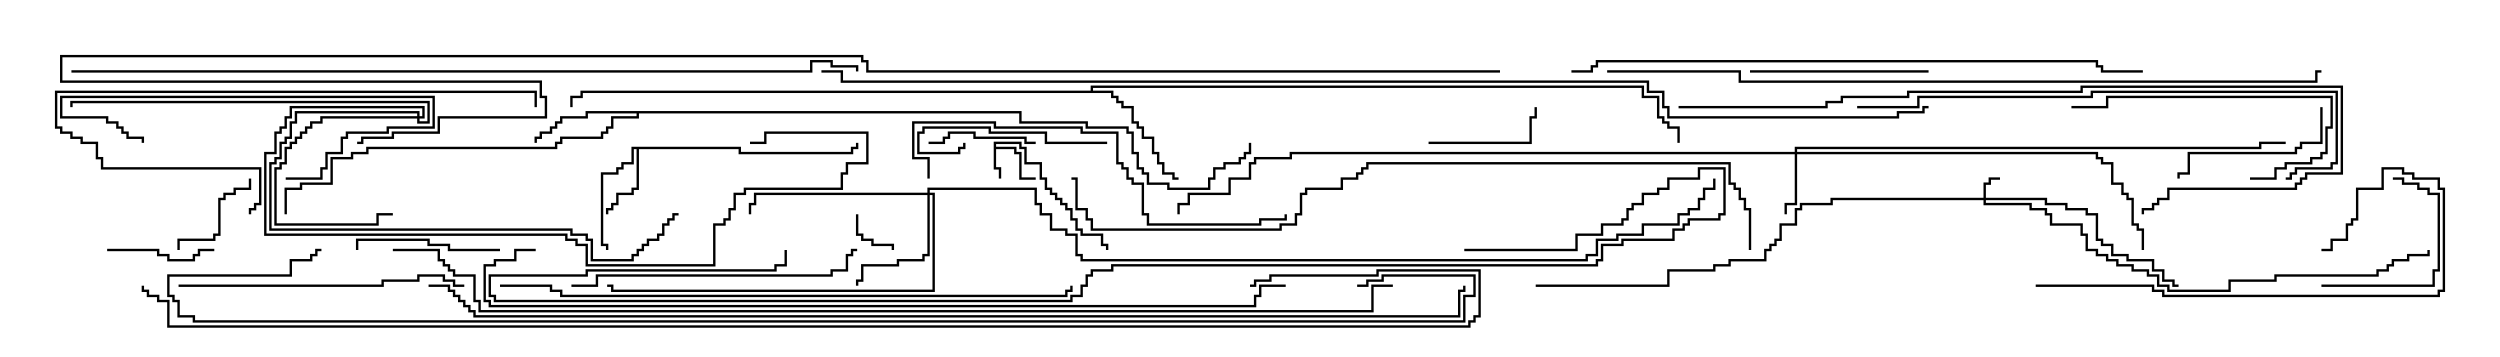 <svg version="1.1" width="105" height="15" xmlns="http://www.w3.org/2000/svg"><path d="M41.736,5.95L42.907,5.95L42.907,6.164L43.121,6.164L43.121,6.807L43.764,6.807L43.764,7.45L43.979,7.45L43.979,7.879L44.193,7.879L44.193,8.093L44.407,8.093L44.407,8.307L44.621,8.307L44.621,8.521L44.836,8.521L44.836,8.736L45.05,8.736L45.05,9.164L45.264,9.164L45.264,9.593L45.479,9.593L45.479,9.807L46.336,9.807L46.336,10.236L46.55,10.236L46.55,10.5L46.45,10.5L46.45,10.336L46.236,10.336L46.236,9.907L45.379,9.907L45.379,9.693L45.164,9.693L45.164,9.264L44.95,9.264L44.95,8.836L44.736,8.836L44.736,8.621L44.521,8.621L44.521,8.407L44.307,8.407L44.307,8.193L44.093,8.193L44.093,7.979L43.879,7.979L43.879,7.55L43.664,7.55L43.664,6.907L43.021,6.907L43.021,6.264L42.807,6.264L42.807,6.05L41.836,6.05L41.836,6.164L42.693,6.164L42.693,6.379L42.907,6.379L42.907,7.45L43.5,7.45L43.5,7.55L42.807,7.55L42.807,6.479L42.593,6.479L42.593,6.264L41.836,6.264L41.836,7.021L42.05,7.021L42.05,7.5L41.95,7.5L41.95,7.121L41.736,7.121z" stroke="none"/><path d="M31.121,6.164L31.121,6.379L35.736,6.379L35.736,6.164L35.95,6.164L35.95,6L36.05,6L36.05,6.264L35.836,6.264L35.836,6.479L31.021,6.479L31.021,6.264L26.836,6.264L26.836,7.979L26.621,7.979L26.621,8.193L25.979,8.193L25.979,8.621L25.764,8.621L25.764,8.836L25.55,8.836L25.55,9L25.45,9L25.45,8.736L25.664,8.736L25.664,8.521L25.879,8.521L25.879,8.093L26.521,8.093L26.521,7.879L26.736,7.879L26.736,6.264L26.621,6.264L26.621,6.907L26.193,6.907L26.193,7.121L25.979,7.121L25.979,7.336L25.336,7.336L25.336,10.236L25.55,10.236L25.55,10.5L25.45,10.5L25.45,10.336L25.236,10.336L25.236,7.236L25.879,7.236L25.879,7.021L26.093,7.021L26.093,6.807L26.521,6.807L26.521,6.164z" stroke="none"/><path d="M42.907,4.664L42.907,5.093L45.693,5.093L45.693,5.307L47.407,5.307L47.407,5.521L47.621,5.521L47.621,6.379L47.836,6.379L47.836,7.021L48.05,7.021L48.05,7.236L48.264,7.236L48.264,7.664L49.121,7.664L49.121,7.879L50.736,7.879L50.736,7.45L50.95,7.45L50.95,7.021L51.379,7.021L51.379,6.807L52.021,6.807L52.021,6.593L52.236,6.593L52.236,6.379L52.45,6.379L52.45,6L52.55,6L52.55,6.479L52.336,6.479L52.336,6.693L52.121,6.693L52.121,6.907L51.479,6.907L51.479,7.121L51.05,7.121L51.05,7.55L50.836,7.55L50.836,7.979L49.021,7.979L49.021,7.764L48.164,7.764L48.164,7.336L47.95,7.336L47.95,7.121L47.736,7.121L47.736,6.479L47.521,6.479L47.521,5.621L47.307,5.621L47.307,5.407L45.593,5.407L45.593,5.193L42.807,5.193L42.807,4.764L26.836,4.764L26.836,4.979L25.764,4.979L25.764,5.407L25.55,5.407L25.55,5.621L25.336,5.621L25.336,5.836L23.621,5.836L23.621,6.05L23.407,6.05L23.407,6.264L15.479,6.264L15.479,6.479L14.836,6.479L14.836,6.693L13.979,6.693L13.979,7.764L12.693,7.764L12.693,7.979L12.05,7.979L12.05,9L11.95,9L11.95,7.879L12.593,7.879L12.593,7.664L13.879,7.664L13.879,6.593L14.736,6.593L14.736,6.379L15.379,6.379L15.379,6.164L23.307,6.164L23.307,5.95L23.521,5.95L23.521,5.736L25.236,5.736L25.236,5.521L25.45,5.521L25.45,5.307L25.664,5.307L25.664,4.879L26.736,4.879L26.736,4.764L24.693,4.764L24.693,4.979L23.621,4.979L23.621,5.193L23.407,5.193L23.407,5.407L23.193,5.407L23.193,5.621L22.764,5.621L22.764,5.836L22.55,5.836L22.55,6L22.45,6L22.45,5.736L22.664,5.736L22.664,5.521L23.093,5.521L23.093,5.307L23.307,5.307L23.307,5.093L23.521,5.093L23.521,4.879L24.593,4.879L24.593,4.664z" stroke="none"/><path d="M45.807,3.807L45.807,3.593L69.05,3.593L69.05,4.021L69.693,4.021L69.693,4.879L69.907,4.879L69.907,5.093L70.121,5.093L70.121,5.307L70.55,5.307L70.55,6L70.45,6L70.45,5.407L70.021,5.407L70.021,5.193L69.807,5.193L69.807,4.979L69.593,4.979L69.593,4.121L68.95,4.121L68.95,3.693L45.907,3.693L45.907,3.807L46.764,3.807L46.764,4.021L46.979,4.021L46.979,4.236L47.193,4.236L47.193,4.45L47.621,4.45L47.621,5.093L47.836,5.093L47.836,5.307L48.05,5.307L48.05,5.736L48.479,5.736L48.479,6.379L48.693,6.379L48.693,6.807L48.907,6.807L48.907,7.236L49.336,7.236L49.336,7.45L49.5,7.45L49.5,7.55L49.236,7.55L49.236,7.336L48.807,7.336L48.807,6.907L48.593,6.907L48.593,6.479L48.379,6.479L48.379,5.836L47.95,5.836L47.95,5.407L47.736,5.407L47.736,5.193L47.521,5.193L47.521,4.55L47.093,4.55L47.093,4.336L46.879,4.336L46.879,4.121L46.664,4.121L46.664,3.907L24.479,3.907L24.479,4.121L24.05,4.121L24.05,4.5L23.95,4.5L23.95,4.021L24.379,4.021L24.379,3.807z" stroke="none"/><path d="M83.307,8.307L83.307,7.664L83.521,7.664L83.521,7.45L84,7.45L84,7.55L83.621,7.55L83.621,7.764L83.407,7.764L83.407,8.307L85.979,8.307L85.979,8.521L86.836,8.521L86.836,8.736L87.693,8.736L87.693,8.95L88.121,8.95L88.121,10.021L88.336,10.021L88.336,10.236L88.764,10.236L88.764,10.664L89.407,10.664L89.407,10.879L90.479,10.879L90.479,11.307L90.907,11.307L90.907,11.736L91.336,11.736L91.336,11.95L91.5,11.95L91.5,12.05L91.236,12.05L91.236,11.836L90.807,11.836L90.807,11.407L90.379,11.407L90.379,10.979L89.307,10.979L89.307,10.764L88.664,10.764L88.664,10.336L88.236,10.336L88.236,10.121L88.021,10.121L88.021,9.05L87.593,9.05L87.593,8.836L86.736,8.836L86.736,8.621L85.879,8.621L85.879,8.407L83.407,8.407L83.407,8.521L85.336,8.521L85.336,8.736L85.979,8.736L85.979,8.95L86.193,8.95L86.193,9.379L87.479,9.379L87.479,9.807L87.693,9.807L87.693,10.45L88.121,10.45L88.121,10.664L88.55,10.664L88.55,10.879L88.979,10.879L88.979,11.093L89.621,11.093L89.621,11.307L90.264,11.307L90.264,11.521L90.693,11.521L90.693,11.95L91.121,11.95L91.121,12.164L93.593,12.164L93.593,11.736L95.521,11.736L95.521,11.521L99.807,11.521L99.807,11.307L100.236,11.307L100.236,11.093L100.45,11.093L100.45,10.879L101.093,10.879L101.093,10.664L101.95,10.664L101.95,10.5L102.05,10.5L102.05,10.764L101.193,10.764L101.193,10.979L100.55,10.979L100.55,11.193L100.336,11.193L100.336,11.407L99.907,11.407L99.907,11.621L95.621,11.621L95.621,11.836L93.693,11.836L93.693,12.264L91.021,12.264L91.021,12.05L90.593,12.05L90.593,11.621L90.164,11.621L90.164,11.407L89.521,11.407L89.521,11.193L88.879,11.193L88.879,10.979L88.45,10.979L88.45,10.764L88.021,10.764L88.021,10.55L87.593,10.55L87.593,9.907L87.379,9.907L87.379,9.479L86.093,9.479L86.093,9.05L85.879,9.05L85.879,8.836L85.236,8.836L85.236,8.621L83.307,8.621L83.307,8.407L76.979,8.407L76.979,8.621L75.693,8.621L75.693,8.836L75.479,8.836L75.479,9.479L74.836,9.479L74.836,10.121L74.621,10.121L74.621,10.336L74.407,10.336L74.407,10.55L74.193,10.55L74.193,10.979L72.693,10.979L72.693,11.193L72.05,11.193L72.05,11.407L70.121,11.407L70.121,12.05L64.5,12.05L64.5,11.95L70.021,11.95L70.021,11.307L71.95,11.307L71.95,11.093L72.593,11.093L72.593,10.879L74.093,10.879L74.093,10.45L74.307,10.45L74.307,10.236L74.521,10.236L74.521,10.021L74.736,10.021L74.736,9.379L75.379,9.379L75.379,8.736L75.593,8.736L75.593,8.521L76.879,8.521L76.879,8.307z" stroke="none"/><path d="M75.379,6.379L75.379,6.164L94.879,6.164L94.879,5.95L96,5.95L96,6.05L94.979,6.05L94.979,6.264L75.479,6.264L75.479,6.379L88.121,6.379L88.121,6.593L88.336,6.593L88.336,6.807L88.764,6.807L88.764,7.664L89.193,7.664L89.193,8.093L89.407,8.093L89.407,8.307L89.621,8.307L89.621,9.379L89.836,9.379L89.836,9.593L90.05,9.593L90.05,10.5L89.95,10.5L89.95,9.693L89.736,9.693L89.736,9.479L89.521,9.479L89.521,8.407L89.307,8.407L89.307,8.193L89.093,8.193L89.093,7.764L88.664,7.764L88.664,6.907L88.236,6.907L88.236,6.693L88.021,6.693L88.021,6.479L75.479,6.479L75.479,8.621L75.05,8.621L75.05,9L74.95,9L74.95,8.521L75.379,8.521L75.379,6.479L54.264,6.479L54.264,6.693L52.764,6.693L52.764,6.907L52.55,6.907L52.55,7.55L51.693,7.55L51.693,8.193L49.979,8.193L49.979,8.621L49.55,8.621L49.55,9L49.45,9L49.45,8.521L49.879,8.521L49.879,8.093L51.593,8.093L51.593,7.45L52.45,7.45L52.45,6.807L52.664,6.807L52.664,6.593L54.164,6.593L54.164,6.379z" stroke="none"/><path d="M17.521,4.879L17.521,4.764L12.479,4.764L12.479,5.193L12.264,5.193L12.264,5.836L12.05,5.836L12.05,6.05L11.836,6.05L11.836,6.693L11.621,6.693L11.621,6.907L11.407,6.907L11.407,9.593L24.05,9.593L24.05,9.807L24.693,9.807L24.693,10.021L24.907,10.021L24.907,10.879L26.521,10.879L26.521,10.664L26.736,10.664L26.736,10.45L26.95,10.45L26.95,10.236L27.164,10.236L27.164,10.021L27.593,10.021L27.593,9.807L27.807,9.807L27.807,9.379L28.021,9.379L28.021,9.164L28.236,9.164L28.236,8.95L28.5,8.95L28.5,9.05L28.336,9.05L28.336,9.264L28.121,9.264L28.121,9.479L27.907,9.479L27.907,9.907L27.693,9.907L27.693,10.121L27.264,10.121L27.264,10.336L27.05,10.336L27.05,10.55L26.836,10.55L26.836,10.764L26.621,10.764L26.621,10.979L24.807,10.979L24.807,10.121L24.593,10.121L24.593,9.907L23.95,9.907L23.95,9.693L11.307,9.693L11.307,6.807L11.521,6.807L11.521,6.593L11.736,6.593L11.736,5.95L11.95,5.95L11.95,5.736L12.164,5.736L12.164,5.093L12.379,5.093L12.379,4.664L17.621,4.664L17.621,4.879L17.736,4.879L17.736,4.55L12.264,4.55L12.264,4.979L12.05,4.979L12.05,5.407L11.836,5.407L11.836,5.621L11.621,5.621L11.621,6.479L11.193,6.479L11.193,9.807L23.836,9.807L23.836,10.021L24.264,10.021L24.264,10.236L24.693,10.236L24.693,11.093L29.95,11.093L29.95,9.379L30.379,9.379L30.379,9.164L30.593,9.164L30.593,8.736L30.807,8.736L30.807,8.093L31.236,8.093L31.236,7.879L35.307,7.879L35.307,7.236L35.521,7.236L35.521,6.807L36.379,6.807L36.379,5.621L32.193,5.621L32.193,6.05L31.5,6.05L31.5,5.95L32.093,5.95L32.093,5.521L36.479,5.521L36.479,6.907L35.621,6.907L35.621,7.336L35.407,7.336L35.407,7.979L31.336,7.979L31.336,8.193L30.907,8.193L30.907,8.836L30.693,8.836L30.693,9.264L30.479,9.264L30.479,9.479L30.05,9.479L30.05,11.193L24.593,11.193L24.593,10.336L24.164,10.336L24.164,10.121L23.736,10.121L23.736,9.907L11.093,9.907L11.093,6.379L11.521,6.379L11.521,5.521L11.736,5.521L11.736,5.307L11.95,5.307L11.95,4.879L12.164,4.879L12.164,4.45L17.836,4.45L17.836,4.979L17.621,4.979L17.621,5.093L17.95,5.093L17.95,4.336L3.05,4.336L3.05,4.5L2.95,4.5L2.95,4.236L18.05,4.236L18.05,5.193L17.521,5.193L17.521,4.979L13.55,4.979L13.55,5.193L13.121,5.193L13.121,5.407L12.907,5.407L12.907,5.621L12.693,5.621L12.693,5.836L12.479,5.836L12.479,6.05L12.264,6.05L12.264,6.264L12.05,6.264L12.05,6.907L11.836,6.907L11.836,7.121L11.621,7.121L11.621,9.379L15.807,9.379L15.807,8.95L16.5,8.95L16.5,9.05L15.907,9.05L15.907,9.479L11.521,9.479L11.521,7.021L11.736,7.021L11.736,6.807L11.95,6.807L11.95,6.164L12.164,6.164L12.164,5.95L12.379,5.95L12.379,5.736L12.593,5.736L12.593,5.521L12.807,5.521L12.807,5.307L13.021,5.307L13.021,5.093L13.45,5.093L13.45,4.879z" stroke="none"/><path d="M38.95,8.093L38.95,7.879L43.55,7.879L43.55,8.521L43.764,8.521L43.764,8.95L44.193,8.95L44.193,9.593L44.836,9.593L44.836,9.807L45.264,9.807L45.264,10.664L45.479,10.664L45.479,10.879L66.593,10.879L66.593,10.664L67.021,10.664L67.021,10.021L67.879,10.021L67.879,9.807L68.95,9.807L68.95,9.379L70.45,9.379L70.45,8.95L70.879,8.95L70.879,8.736L71.307,8.736L71.307,8.307L71.521,8.307L71.521,7.879L71.95,7.879L71.95,7.5L72.05,7.5L72.05,7.979L71.621,7.979L71.621,8.407L71.407,8.407L71.407,8.836L70.979,8.836L70.979,9.05L70.55,9.05L70.55,9.479L69.05,9.479L69.05,9.907L67.979,9.907L67.979,10.121L67.121,10.121L67.121,10.764L66.693,10.764L66.693,10.979L45.379,10.979L45.379,10.764L45.164,10.764L45.164,9.907L44.736,9.907L44.736,9.693L44.093,9.693L44.093,9.05L43.664,9.05L43.664,8.621L43.45,8.621L43.45,7.979L39.05,7.979L39.05,8.093L39.264,8.093L39.264,12.264L25.664,12.264L25.664,12.05L25.5,12.05L25.5,11.95L25.764,11.95L25.764,12.164L39.164,12.164L39.164,8.193L39.05,8.193L39.05,10.764L38.836,10.764L38.836,10.979L37.764,10.979L37.764,11.193L36.264,11.193L36.264,11.836L36.05,11.836L36.05,12L35.95,12L35.95,11.736L36.164,11.736L36.164,11.093L37.664,11.093L37.664,10.879L38.736,10.879L38.736,10.664L38.95,10.664L38.95,8.193L31.764,8.193L31.764,8.621L31.55,8.621L31.55,9L31.45,9L31.45,8.521L31.664,8.521L31.664,8.093z" stroke="none"/><path d="M35.95,9L36.05,9L36.05,9.807L36.264,9.807L36.264,10.021L36.693,10.021L36.693,10.236L37.55,10.236L37.55,10.5L37.45,10.5L37.45,10.336L36.593,10.336L36.593,10.121L36.164,10.121L36.164,9.907L35.95,9.907z" stroke="none"/><path d="M7.55,10.5L7.45,10.5L7.45,10.021L8.95,10.021L8.95,9.807L9.164,9.807L9.164,8.307L9.379,8.307L9.379,8.093L9.807,8.093L9.807,7.879L10.45,7.879L10.45,7.5L10.55,7.5L10.55,7.979L9.907,7.979L9.907,8.193L9.479,8.193L9.479,8.407L9.264,8.407L9.264,9.907L9.05,9.907L9.05,10.121L7.55,10.121z" stroke="none"/><path d="M43.5,5.95L43.5,6.05L43.021,6.05L43.021,5.836L40.879,5.836L40.879,5.621L39.907,5.621L39.907,5.836L39.693,5.836L39.693,6.05L39,6.05L39,5.95L39.593,5.95L39.593,5.736L39.807,5.736L39.807,5.521L40.979,5.521L40.979,5.736L43.121,5.736L43.121,5.95z" stroke="none"/><path d="M4.5,10.55L4.5,10.45L6.693,10.45L6.693,10.664L7.121,10.664L7.121,10.879L8.093,10.879L8.093,10.664L8.307,10.664L8.307,10.45L9,10.45L9,10.55L8.407,10.55L8.407,10.764L8.193,10.764L8.193,10.979L7.021,10.979L7.021,10.764L6.593,10.764L6.593,10.55z" stroke="none"/><path d="M60,6.05L60,5.95L64.236,5.95L64.236,4.879L64.45,4.879L64.45,4.5L64.55,4.5L64.55,4.979L64.336,4.979L64.336,6.05z" stroke="none"/><path d="M97.5,12.05L97.5,11.95L102.164,11.95L102.164,11.307L102.379,11.307L102.379,8.193L101.95,8.193L101.95,7.979L101.521,7.979L101.521,7.764L100.879,7.764L100.879,7.55L100.5,7.55L100.5,7.45L100.979,7.45L100.979,7.664L101.621,7.664L101.621,7.879L102.05,7.879L102.05,8.093L102.479,8.093L102.479,11.407L102.264,11.407L102.264,12.05z" stroke="none"/><path d="M46.5,5.95L46.5,6.05L43.879,6.05L43.879,5.621L41.521,5.621L41.521,5.407L38.836,5.407L38.836,5.621L38.621,5.621L38.621,6.379L40.236,6.379L40.236,6.164L40.45,6.164L40.45,6L40.55,6L40.55,6.264L40.336,6.264L40.336,6.479L38.521,6.479L38.521,5.521L38.736,5.521L38.736,5.307L41.621,5.307L41.621,5.521L43.979,5.521L43.979,5.95z" stroke="none"/><path d="M21,10.45L21,10.55L18.807,10.55L18.807,10.336L17.95,10.336L17.95,10.121L15.05,10.121L15.05,10.5L14.95,10.5L14.95,10.021L18.05,10.021L18.05,10.236L18.907,10.236L18.907,10.45z" stroke="none"/><path d="M12,7.55L12,7.45L13.45,7.45L13.45,7.021L13.664,7.021L13.664,6.379L14.307,6.379L14.307,5.736L14.521,5.736L14.521,5.521L16.236,5.521L16.236,5.307L18.164,5.307L18.164,4.121L2.621,4.121L2.621,4.879L4.55,4.879L4.55,5.093L4.979,5.093L4.979,5.307L5.193,5.307L5.193,5.521L5.407,5.521L5.407,5.736L6.05,5.736L6.05,6L5.95,6L5.95,5.836L5.307,5.836L5.307,5.621L5.093,5.621L5.093,5.407L4.879,5.407L4.879,5.193L4.45,5.193L4.45,4.979L2.521,4.979L2.521,4.021L18.264,4.021L18.264,5.407L16.336,5.407L16.336,5.621L14.621,5.621L14.621,5.836L14.407,5.836L14.407,6.479L13.764,6.479L13.764,7.121L13.55,7.121L13.55,7.55z" stroke="none"/><path d="M97.45,4.5L97.55,4.5L97.55,6.05L96.693,6.05L96.693,6.264L96.479,6.264L96.479,6.479L91.979,6.479L91.979,7.336L91.55,7.336L91.55,7.5L91.45,7.5L91.45,7.236L91.879,7.236L91.879,6.379L96.379,6.379L96.379,6.164L96.593,6.164L96.593,5.95L97.45,5.95z" stroke="none"/><path d="M81,2.95L81,3.05L73.5,3.05L73.5,2.95z" stroke="none"/><path d="M94.5,7.55L94.5,7.45L95.521,7.45L95.521,7.021L95.95,7.021L95.95,6.807L97.021,6.807L97.021,6.593L97.45,6.593L97.45,6.379L97.664,6.379L97.664,5.307L97.879,5.307L97.879,4.121L88.55,4.121L88.55,4.55L87,4.55L87,4.45L88.45,4.45L88.45,4.021L97.979,4.021L97.979,5.407L97.764,5.407L97.764,6.479L97.55,6.479L97.55,6.693L97.121,6.693L97.121,6.907L96.05,6.907L96.05,7.121L95.621,7.121L95.621,7.55z" stroke="none"/><path d="M7.5,12.05L7.5,11.95L16.021,11.95L16.021,11.736L17.521,11.736L17.521,11.521L18.693,11.521L18.693,11.736L19.121,11.736L19.121,11.95L19.5,11.95L19.5,12.05L19.021,12.05L19.021,11.836L18.593,11.836L18.593,11.621L17.621,11.621L17.621,11.836L16.121,11.836L16.121,12.05z" stroke="none"/><path d="M24,12.05L24,11.95L25.021,11.95L25.021,11.521L34.879,11.521L34.879,11.307L35.521,11.307L35.521,10.664L35.736,10.664L35.736,10.45L36,10.45L36,10.55L35.836,10.55L35.836,10.764L35.621,10.764L35.621,11.407L34.979,11.407L34.979,11.621L25.121,11.621L25.121,12.05z" stroke="none"/><path d="M85.5,12.05L85.5,11.95L90.479,11.95L90.479,12.164L90.907,12.164L90.907,12.379L102.379,12.379L102.379,12.164L102.593,12.164L102.593,7.979L102.379,7.979L102.379,7.55L101.307,7.55L101.307,7.336L100.879,7.336L100.879,7.121L100.121,7.121L100.121,7.979L99.05,7.979L99.05,9.264L98.836,9.264L98.836,9.479L98.621,9.479L98.621,10.121L97.979,10.121L97.979,10.55L97.5,10.55L97.5,10.45L97.879,10.45L97.879,10.021L98.521,10.021L98.521,9.379L98.736,9.379L98.736,9.164L98.95,9.164L98.95,7.879L100.021,7.879L100.021,7.021L100.979,7.021L100.979,7.236L101.407,7.236L101.407,7.45L102.479,7.45L102.479,7.879L102.693,7.879L102.693,12.264L102.479,12.264L102.479,12.479L90.807,12.479L90.807,12.264L90.379,12.264L90.379,12.05z" stroke="none"/><path d="M10.55,9L10.45,9L10.45,8.736L10.664,8.736L10.664,8.521L10.879,8.521L10.879,7.121L4.236,7.121L4.236,6.693L4.021,6.693L4.021,6.05L3.379,6.05L3.379,5.836L2.95,5.836L2.95,5.621L2.521,5.621L2.521,5.407L2.307,5.407L2.307,3.807L22.55,3.807L22.55,4.5L22.45,4.5L22.45,3.907L2.407,3.907L2.407,5.307L2.621,5.307L2.621,5.521L3.05,5.521L3.05,5.736L3.479,5.736L3.479,5.95L4.121,5.95L4.121,6.593L4.336,6.593L4.336,7.021L10.979,7.021L10.979,8.621L10.764,8.621L10.764,8.836L10.55,8.836z" stroke="none"/><path d="M39.05,7.5L38.95,7.5L38.95,6.693L38.307,6.693L38.307,5.093L41.836,5.093L41.836,5.307L45.479,5.307L45.479,5.521L46.979,5.521L46.979,6.807L47.193,6.807L47.193,7.021L47.407,7.021L47.407,7.45L47.621,7.45L47.621,7.664L48.05,7.664L48.05,8.95L48.264,8.95L48.264,9.379L52.879,9.379L52.879,9.164L53.95,9.164L53.95,9L54.05,9L54.05,9.264L52.979,9.264L52.979,9.479L48.164,9.479L48.164,9.05L47.95,9.05L47.95,7.764L47.521,7.764L47.521,7.55L47.307,7.55L47.307,7.121L47.093,7.121L47.093,6.907L46.879,6.907L46.879,5.621L45.379,5.621L45.379,5.407L41.736,5.407L41.736,5.193L38.407,5.193L38.407,6.593L39.05,6.593z" stroke="none"/><path d="M78,4.55L78,4.45L80.521,4.45L80.521,4.021L87.807,4.021L87.807,3.807L98.193,3.807L98.193,6.907L97.979,6.907L97.979,7.121L96.479,7.121L96.479,7.336L96.264,7.336L96.264,7.55L96,7.55L96,7.45L96.164,7.45L96.164,7.236L96.379,7.236L96.379,7.021L97.879,7.021L97.879,6.807L98.093,6.807L98.093,3.907L87.907,3.907L87.907,4.121L80.621,4.121L80.621,4.55z" stroke="none"/><path d="M70.5,4.55L70.5,4.45L76.664,4.45L76.664,4.236L77.307,4.236L77.307,4.021L80.093,4.021L80.093,3.807L87.379,3.807L87.379,3.593L98.407,3.593L98.407,7.336L96.907,7.336L96.907,7.55L96.693,7.55L96.693,7.764L96.479,7.764L96.479,7.979L91.121,7.979L91.121,8.407L90.693,8.407L90.693,8.621L90.479,8.621L90.479,8.836L90.05,8.836L90.05,9L89.95,9L89.95,8.736L90.379,8.736L90.379,8.521L90.593,8.521L90.593,8.307L91.021,8.307L91.021,7.879L96.379,7.879L96.379,7.664L96.593,7.664L96.593,7.45L96.807,7.45L96.807,7.236L98.307,7.236L98.307,3.693L87.479,3.693L87.479,3.907L80.193,3.907L80.193,4.121L77.407,4.121L77.407,4.336L76.764,4.336L76.764,4.55z" stroke="none"/><path d="M66,3.05L66,2.95L66.807,2.95L66.807,2.736L67.021,2.736L67.021,2.521L88.121,2.521L88.121,2.736L88.336,2.736L88.336,2.95L90,2.95L90,3.05L88.236,3.05L88.236,2.836L88.021,2.836L88.021,2.621L67.121,2.621L67.121,2.836L66.907,2.836L66.907,3.05z" stroke="none"/><path d="M21,12.05L21,11.95L23.193,11.95L23.193,12.164L23.621,12.164L23.621,12.379L44.736,12.379L44.736,12.164L44.95,12.164L44.95,12L45.05,12L45.05,12.264L44.836,12.264L44.836,12.479L23.521,12.479L23.521,12.264L23.093,12.264L23.093,12.05z" stroke="none"/><path d="M61.5,10.55L61.5,10.45L66.164,10.45L66.164,9.807L67.236,9.807L67.236,9.379L68.093,9.379L68.093,9.164L68.307,9.164L68.307,8.736L68.521,8.736L68.521,8.521L68.95,8.521L68.95,8.093L69.593,8.093L69.593,7.879L70.021,7.879L70.021,7.45L71.307,7.45L71.307,7.021L72.479,7.021L72.479,9.05L72.264,9.05L72.264,9.264L70.979,9.264L70.979,9.479L70.764,9.479L70.764,9.693L70.336,9.693L70.336,10.121L68.193,10.121L68.193,10.336L67.336,10.336L67.336,10.979L67.121,10.979L67.121,11.193L46.764,11.193L46.764,11.407L45.907,11.407L45.907,11.621L45.693,11.621L45.693,12.05L45.479,12.05L45.479,12.479L45.05,12.479L45.05,12.693L20.736,12.693L20.736,12.479L20.521,12.479L20.521,11.521L24.593,11.521L24.593,11.307L32.521,11.307L32.521,11.093L32.95,11.093L32.95,10.5L33.05,10.5L33.05,11.193L32.621,11.193L32.621,11.407L24.693,11.407L24.693,11.621L20.621,11.621L20.621,12.379L20.836,12.379L20.836,12.593L44.95,12.593L44.95,12.379L45.379,12.379L45.379,11.95L45.593,11.95L45.593,11.521L45.807,11.521L45.807,11.307L46.664,11.307L46.664,11.093L67.021,11.093L67.021,10.879L67.236,10.879L67.236,10.236L68.093,10.236L68.093,10.021L70.236,10.021L70.236,9.593L70.664,9.593L70.664,9.379L70.879,9.379L70.879,9.164L72.164,9.164L72.164,8.95L72.379,8.95L72.379,7.121L71.407,7.121L71.407,7.55L70.121,7.55L70.121,7.979L69.693,7.979L69.693,8.193L69.05,8.193L69.05,8.621L68.621,8.621L68.621,8.836L68.407,8.836L68.407,9.264L68.193,9.264L68.193,9.479L67.336,9.479L67.336,9.907L66.264,9.907L66.264,10.55z" stroke="none"/><path d="M73.55,10.5L73.45,10.5L73.45,8.836L73.236,8.836L73.236,8.407L73.021,8.407L73.021,7.979L72.807,7.979L72.807,7.764L72.593,7.764L72.593,6.907L57.479,6.907L57.479,7.121L57.264,7.121L57.264,7.336L57.05,7.336L57.05,7.55L56.407,7.55L56.407,7.979L54.907,7.979L54.907,8.193L54.693,8.193L54.693,9.05L54.479,9.05L54.479,9.479L53.836,9.479L53.836,9.693L45.807,9.693L45.807,9.264L45.593,9.264L45.593,8.836L45.164,8.836L45.164,7.55L45,7.55L45,7.45L45.264,7.45L45.264,8.736L45.693,8.736L45.693,9.164L45.907,9.164L45.907,9.593L53.736,9.593L53.736,9.379L54.379,9.379L54.379,8.95L54.593,8.95L54.593,8.093L54.807,8.093L54.807,7.879L56.307,7.879L56.307,7.45L56.95,7.45L56.95,7.236L57.164,7.236L57.164,7.021L57.379,7.021L57.379,6.807L72.693,6.807L72.693,7.664L72.907,7.664L72.907,7.879L73.121,7.879L73.121,8.307L73.336,8.307L73.336,8.736L73.55,8.736z" stroke="none"/><path d="M67.5,3.05L67.5,2.95L73.121,2.95L73.121,3.379L97.236,3.379L97.236,2.95L97.5,2.95L97.5,3.05L97.336,3.05L97.336,3.479L73.021,3.479L73.021,3.05z" stroke="none"/><path d="M22.5,10.45L22.5,10.55L21.693,10.55L21.693,10.979L20.836,10.979L20.836,11.193L20.407,11.193L20.407,12.593L20.621,12.593L20.621,12.807L52.664,12.807L52.664,12.379L52.879,12.379L52.879,11.95L54,11.95L54,12.05L52.979,12.05L52.979,12.479L52.764,12.479L52.764,12.907L20.521,12.907L20.521,12.693L20.307,12.693L20.307,11.093L20.736,11.093L20.736,10.879L21.593,10.879L21.593,10.45z" stroke="none"/><path d="M3,3.05L3,2.95L34.021,2.95L34.021,2.521L34.979,2.521L34.979,2.736L36.05,2.736L36.05,3L35.95,3L35.95,2.836L34.879,2.836L34.879,2.621L34.121,2.621L34.121,3.05z" stroke="none"/><path d="M16.5,10.55L16.5,10.45L18.479,10.45L18.479,10.879L18.693,10.879L18.693,11.093L18.907,11.093L18.907,11.307L19.121,11.307L19.121,11.521L19.979,11.521L19.979,12.593L20.193,12.593L20.193,13.021L57.593,13.021L57.593,11.95L58.5,11.95L58.5,12.05L57.693,12.05L57.693,13.121L20.093,13.121L20.093,12.693L19.879,12.693L19.879,11.621L19.021,11.621L19.021,11.407L18.807,11.407L18.807,11.193L18.593,11.193L18.593,10.979L18.379,10.979L18.379,10.55z" stroke="none"/><path d="M18,12.05L18,11.95L18.907,11.95L18.907,12.164L19.121,12.164L19.121,12.379L19.336,12.379L19.336,12.593L19.55,12.593L19.55,12.807L19.764,12.807L19.764,13.021L19.979,13.021L19.979,13.236L61.236,13.236L61.236,12.164L61.45,12.164L61.45,12L61.55,12L61.55,12.264L61.336,12.264L61.336,13.336L19.879,13.336L19.879,13.121L19.664,13.121L19.664,12.907L19.45,12.907L19.45,12.693L19.236,12.693L19.236,12.479L19.021,12.479L19.021,12.264L18.807,12.264L18.807,12.05z" stroke="none"/><path d="M57,12.05L57,11.95L57.379,11.95L57.379,11.736L58.021,11.736L58.021,11.521L61.979,11.521L61.979,12.479L61.55,12.479L61.55,13.55L8.093,13.55L8.093,13.336L7.45,13.336L7.45,12.693L7.236,12.693L7.236,12.479L7.021,12.479L7.021,11.521L12.164,11.521L12.164,10.879L13.021,10.879L13.021,10.664L13.236,10.664L13.236,10.45L13.5,10.45L13.5,10.55L13.336,10.55L13.336,10.764L13.121,10.764L13.121,10.979L12.264,10.979L12.264,11.621L7.121,11.621L7.121,12.379L7.336,12.379L7.336,12.593L7.55,12.593L7.55,13.236L8.193,13.236L8.193,13.45L61.45,13.45L61.45,12.379L61.879,12.379L61.879,11.621L58.121,11.621L58.121,11.836L57.479,11.836L57.479,12.05z" stroke="none"/><path d="M52.5,12.05L52.5,11.95L52.664,11.95L52.664,11.736L53.307,11.736L53.307,11.521L57.807,11.521L57.807,11.307L62.193,11.307L62.193,13.336L61.979,13.336L61.979,13.55L61.764,13.55L61.764,13.764L7.021,13.764L7.021,12.693L6.593,12.693L6.593,12.479L6.164,12.479L6.164,12.264L5.95,12.264L5.95,12L6.05,12L6.05,12.164L6.264,12.164L6.264,12.379L6.693,12.379L6.693,12.593L7.121,12.593L7.121,13.664L61.664,13.664L61.664,13.45L61.879,13.45L61.879,13.236L62.093,13.236L62.093,11.407L57.907,11.407L57.907,11.621L53.407,11.621L53.407,11.836L52.764,11.836L52.764,12.05z" stroke="none"/><path d="M81,4.45L81,4.55L80.836,4.55L80.836,4.764L79.764,4.764L79.764,4.979L70.021,4.979L70.021,4.55L69.807,4.55L69.807,3.907L69.164,3.907L69.164,3.479L35.307,3.479L35.307,3.05L34.5,3.05L34.5,2.95L35.407,2.95L35.407,3.379L69.264,3.379L69.264,3.807L69.907,3.807L69.907,4.45L70.121,4.45L70.121,4.879L79.664,4.879L79.664,4.664L80.736,4.664L80.736,4.45z" stroke="none"/><path d="M63,2.95L63,3.05L36.379,3.05L36.379,2.621L36.164,2.621L36.164,2.407L2.621,2.407L2.621,3.379L22.764,3.379L22.764,4.021L22.979,4.021L22.979,4.979L18.479,4.979L18.479,5.621L16.55,5.621L16.55,5.836L15.264,5.836L15.264,6.05L15,6.05L15,5.95L15.164,5.95L15.164,5.736L16.45,5.736L16.45,5.521L18.379,5.521L18.379,4.879L22.879,4.879L22.879,4.121L22.664,4.121L22.664,3.479L2.521,3.479L2.521,2.307L36.264,2.307L36.264,2.521L36.479,2.521L36.479,2.95z" stroke="none"/></svg>